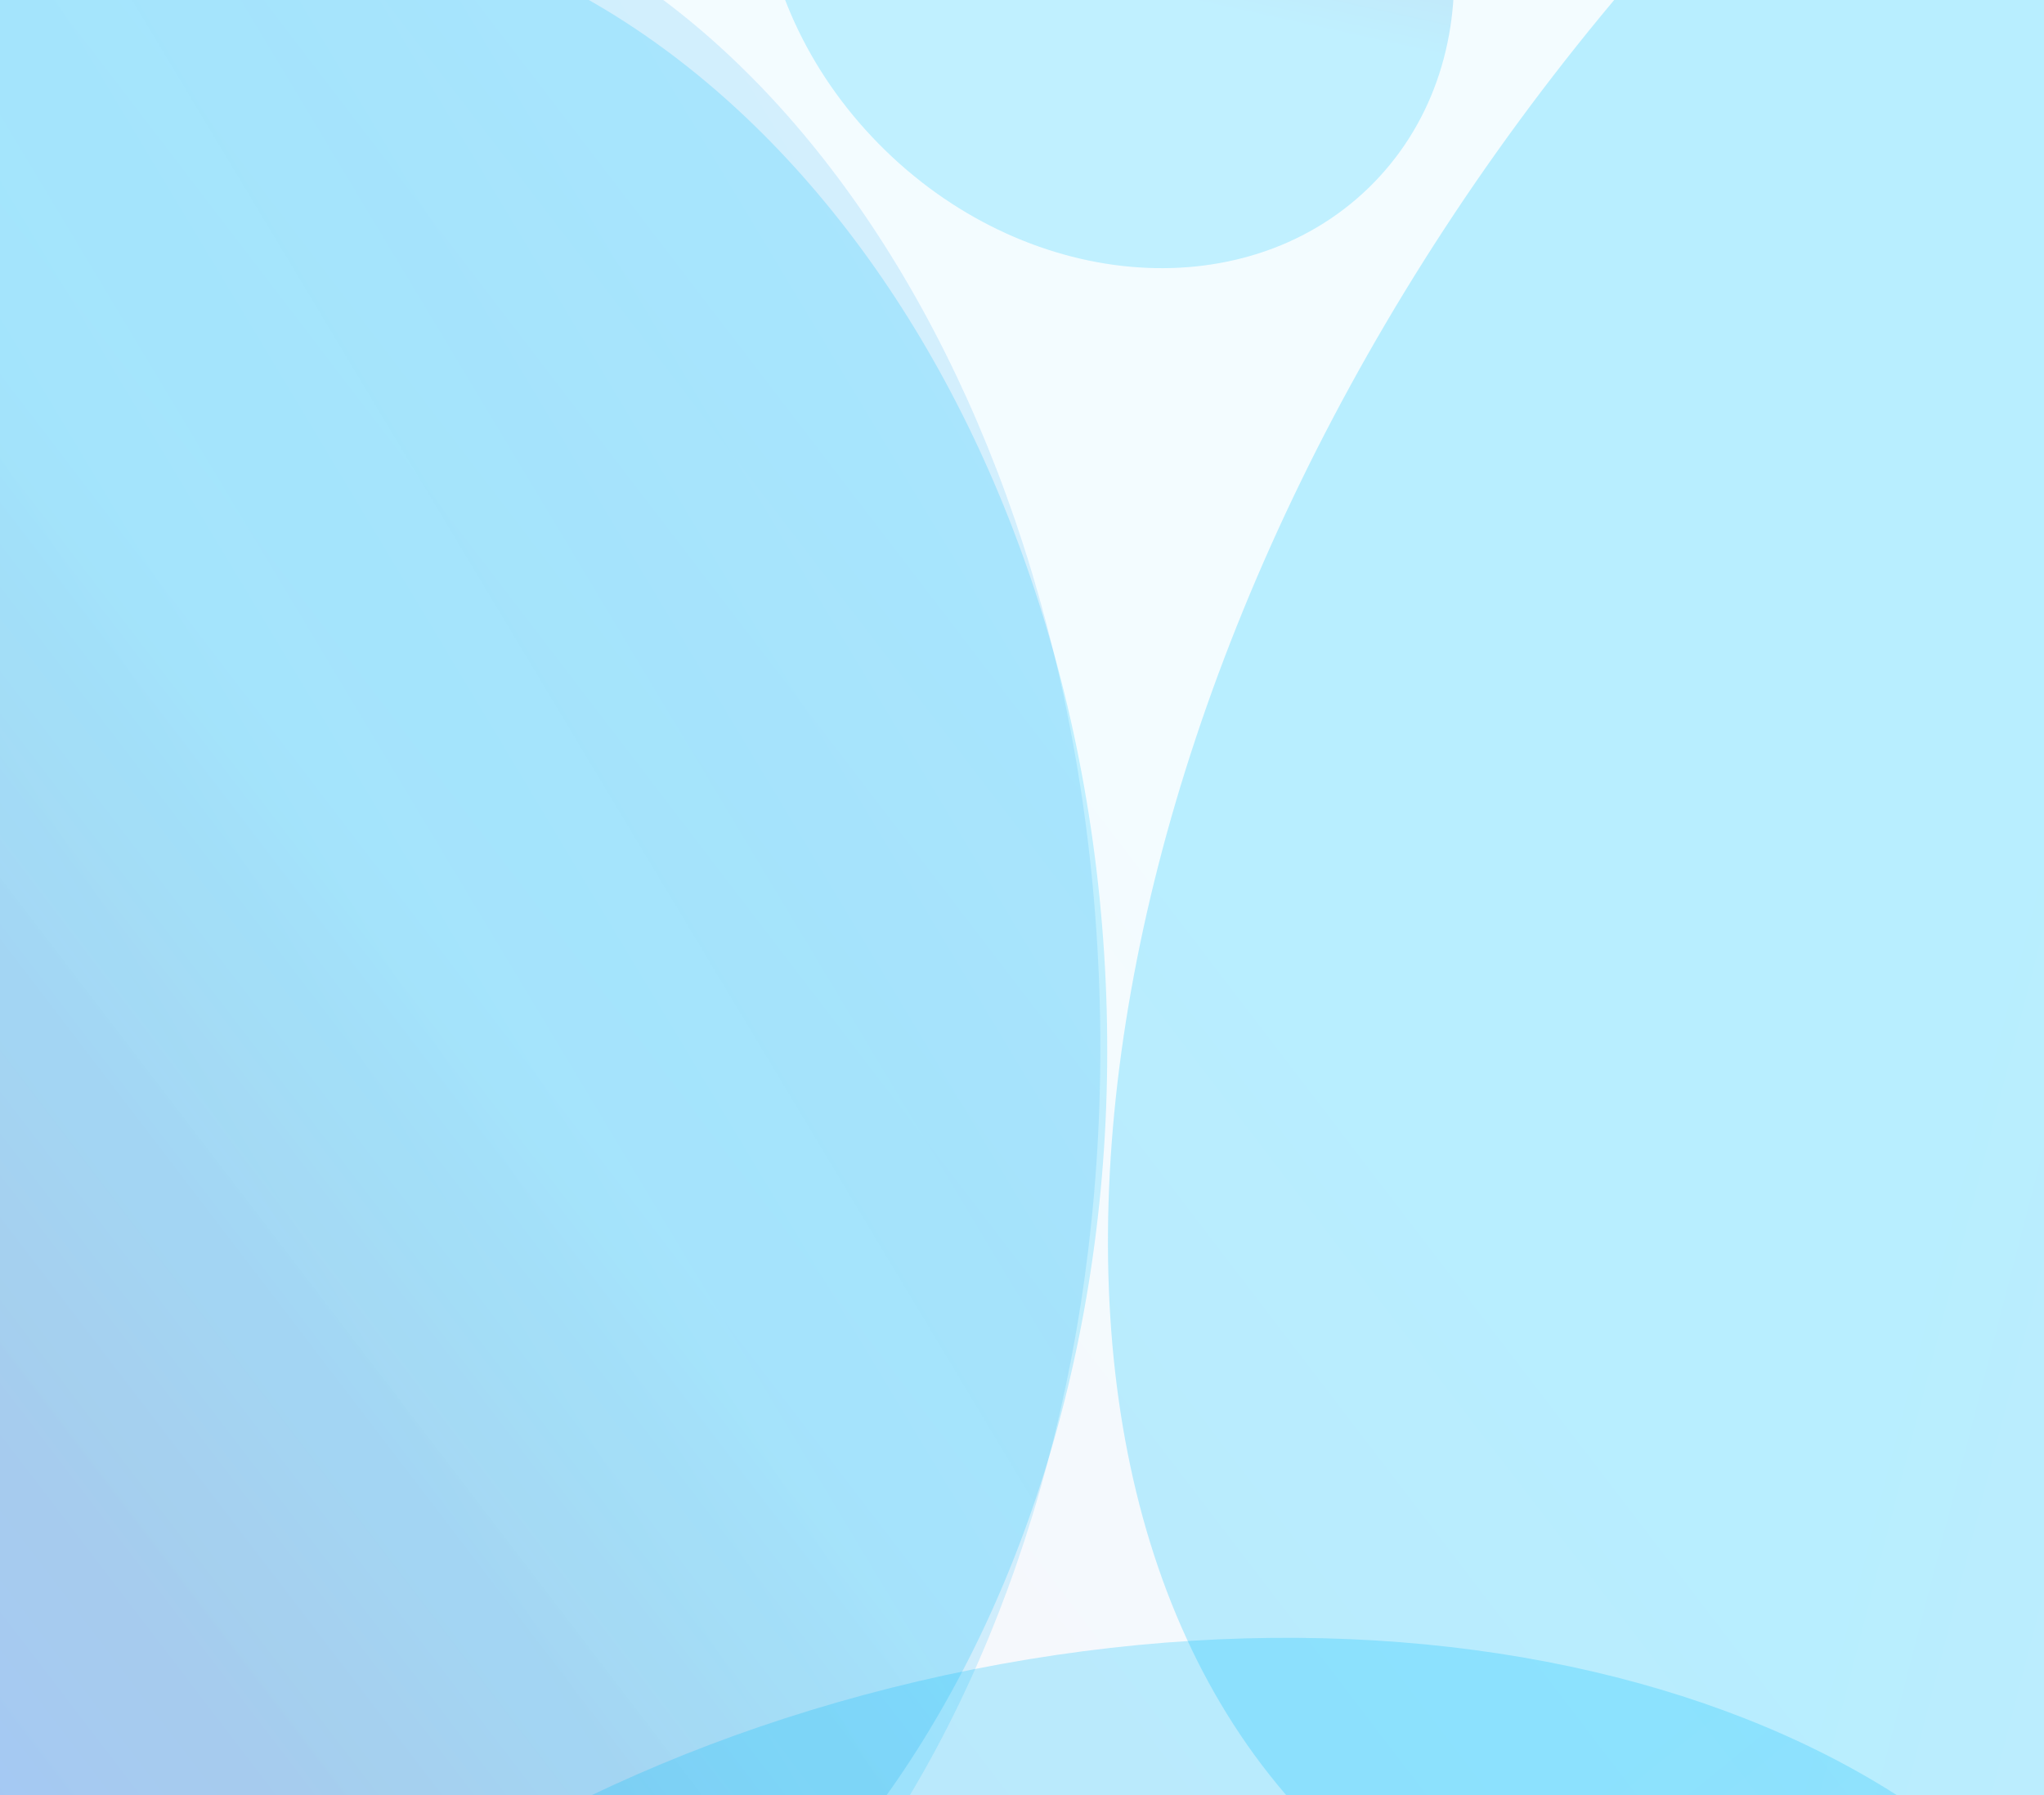 <?xml version="1.0" encoding="utf-8"?>
<!-- Generator: Adobe Illustrator 26.3.1, SVG Export Plug-In . SVG Version: 6.00 Build 0)  -->
<svg version="1.1" id="Calque_1" xmlns="http://www.w3.org/2000/svg" xmlns:xlink="http://www.w3.org/1999/xlink" x="0px" y="0px"
	 viewBox="0 0 1366 1200" style="enable-background:new 0 0 1366 1200;" xml:space="preserve">
<style type="text/css">
	.st0{fill:url(#SVGID_1_);fill-opacity:0.25;}
	.st1{fill:url(#SVGID_00000150820106863997890340000002165266737539198388_);fill-opacity:0.22;}
	.st2{fill:url(#SVGID_00000119816947128817132250000011258841263322592650_);fill-opacity:0.22;}
	.st3{fill:url(#SVGID_00000025421202478775711850000004317355111132533170_);fill-opacity:0.25;}
	.st4{opacity:5.000000e-02;fill:url(#SVGID_00000052809490820350669100000006480948238423143597_);}
	.st5{opacity:0.71;}
	.st6{fill:url(#SVGID_00000085244760852089746050000003046539724721494449_);fill-opacity:0.25;}
</style>
<g>
	
		<linearGradient id="SVGID_1_" gradientUnits="userSpaceOnUse" x1="717.904" y1="1179.397" x2="2270.511" y2="1092.233" gradientTransform="matrix(0.963 0.2 0.228 -1.101 21.872 1461.206)">
		<stop  offset="0.276" style="stop-color:#00C2FF;stop-opacity:0.965"/>
		<stop  offset="0.885" style="stop-color:#45A9F2"/>
		<stop  offset="0.927" style="stop-color:#021AF4;stop-opacity:0.982"/>
		<stop  offset="0.927" style="stop-color:#2E49A8;stop-opacity:0.978"/>
		<stop  offset="0.969" style="stop-color:#0B26E6;stop-opacity:0.986"/>
		<stop  offset="1" style="stop-color:#2848BA"/>
	</linearGradient>
	<path class="st0" d="M2158.8-305.1c236.1,255.3,138.9,801.7-217.2,1220.4c-356.1,418.7-836.1,551.1-1072.2,295.7
		C633.3,955.7,730.5,409.3,1086.6-9.3S1922.7-560.4,2158.8-305.1z"/>
</g>
<g>
	
		<linearGradient id="SVGID_00000135691632824073919440000005745615227604692114_" gradientUnits="userSpaceOnUse" x1="-575.429" y1="727.598" x2="177.208" y2="-413.52" gradientTransform="matrix(6.977733e-02 0.998 0.998 -6.977733e-02 -96.904 1004.485)">
		<stop  offset="0.276" style="stop-color:#00C2FF;stop-opacity:0.965"/>
		<stop  offset="0.594" style="stop-color:#2E49A8;stop-opacity:0.978"/>
		<stop  offset="1" style="stop-color:#2400FF"/>
	</linearGradient>
	<path style="fill:url(#SVGID_00000135691632824073919440000005745615227604692114_);fill-opacity:0.22;" d="M737.9,637.5
		c25.9,406.3-195,754.3-493.5,777.2C-54,1437.6-317,1126.7-342.9,720.4C-368.9,314-147.9-33.9,150.6-56.8S712,231.1,737.9,637.5z"/>
</g>
<g>
	
		<linearGradient id="SVGID_00000093869817513239347640000004890349208141504949_" gradientUnits="userSpaceOnUse" x1="-768.697" y1="912.63" x2="-493.98" y2="496.116" gradientTransform="matrix(-0.698 -0.716 -0.716 0.698 818.352 -1063.599)">
		<stop  offset="0.276" style="stop-color:#00C2FF;stop-opacity:0.965"/>
		<stop  offset="0.594" style="stop-color:#2E49A8;stop-opacity:0.978"/>
		<stop  offset="1" style="stop-color:#2400FF"/>
	</linearGradient>
	<path style="fill:url(#SVGID_00000093869817513239347640000004890349208141504949_);fill-opacity:0.22;" d="M587.1,96
		c-96.4-98.1-106.2-243.7-21.8-325.3s230.9-68.2,327.3,29.8s106.2,243.7,21.8,325.3S683.5,194.1,587.1,96z"/>
</g>
<g>
	
		<linearGradient id="SVGID_00000156574903370637091650000012235856253459775403_" gradientUnits="userSpaceOnUse" x1="316.318" y1="152.793" x2="1868.925" y2="65.629" gradientTransform="matrix(0.52 0.574 0.598 -0.542 198.816 1154.498)">
		<stop  offset="0.276" style="stop-color:#00C2FF;stop-opacity:0.965"/>
		<stop  offset="0.885" style="stop-color:#45A9F2"/>
		<stop  offset="0.927" style="stop-color:#021AF4;stop-opacity:0.982"/>
		<stop  offset="0.927" style="stop-color:#2E49A8;stop-opacity:0.978"/>
		<stop  offset="0.969" style="stop-color:#0B26E6;stop-opacity:0.986"/>
		<stop  offset="1" style="stop-color:#2848BA"/>
	</linearGradient>
	<path style="fill:url(#SVGID_00000156574903370637091650000012235856253459775403_);fill-opacity:0.25;" d="M1444,1448.7
		c42.4,262.6-244.1,539.3-640,618.1c-395.9,78.8-751.2-70.3-793.6-332.8c-42.4-262.6,244.2-539.3,640-618.1
		C1046.3,1037.1,1401.6,1186.1,1444,1448.7z"/>
</g>
<linearGradient id="SVGID_00000051348905297338104670000012528303611544998333_" gradientUnits="userSpaceOnUse" x1="1263.009" y1="156.413" x2="-346.589" y2="1387.423">
	<stop  offset="0.276" style="stop-color:#00C2FF;stop-opacity:0.965"/>
	<stop  offset="0.594" style="stop-color:#2E49A8;stop-opacity:0.978"/>
	<stop  offset="1" style="stop-color:#2400FF"/>
</linearGradient>
<rect style="opacity:5.000000e-02;fill:url(#SVGID_00000051348905297338104670000012528303611544998333_);" width="1366" height="1200"/>
<g class="st5">
	
		<linearGradient id="SVGID_00000121279949218080284740000004699151034507473048_" gradientUnits="userSpaceOnUse" x1="-536.557" y1="434.14" x2="1016.05" y2="346.976" gradientTransform="matrix(0.699 -0.475 -0.47 -0.691 390.79 973.275)">
		<stop  offset="0.276" style="stop-color:#00C2FF;stop-opacity:0.965"/>
		<stop  offset="0.885" style="stop-color:#45A9F2"/>
		<stop  offset="0.927" style="stop-color:#021AF4;stop-opacity:0.982"/>
		<stop  offset="0.927" style="stop-color:#2E49A8;stop-opacity:0.978"/>
		<stop  offset="0.969" style="stop-color:#0B26E6;stop-opacity:0.986"/>
		<stop  offset="1" style="stop-color:#2848BA"/>
	</linearGradient>
	<path style="fill:url(#SVGID_00000121279949218080284740000004699151034507473048_);fill-opacity:0.25;" d="M191.7-83.3
		c285.6-12.5,528.6,320.9,543,744.7c14.3,423.8-205.6,777.5-491.1,790c-285.6,12.5-528.6-320.9-543-744.7S-93.9-70.8,191.7-83.3z"/>
</g>
</svg>
